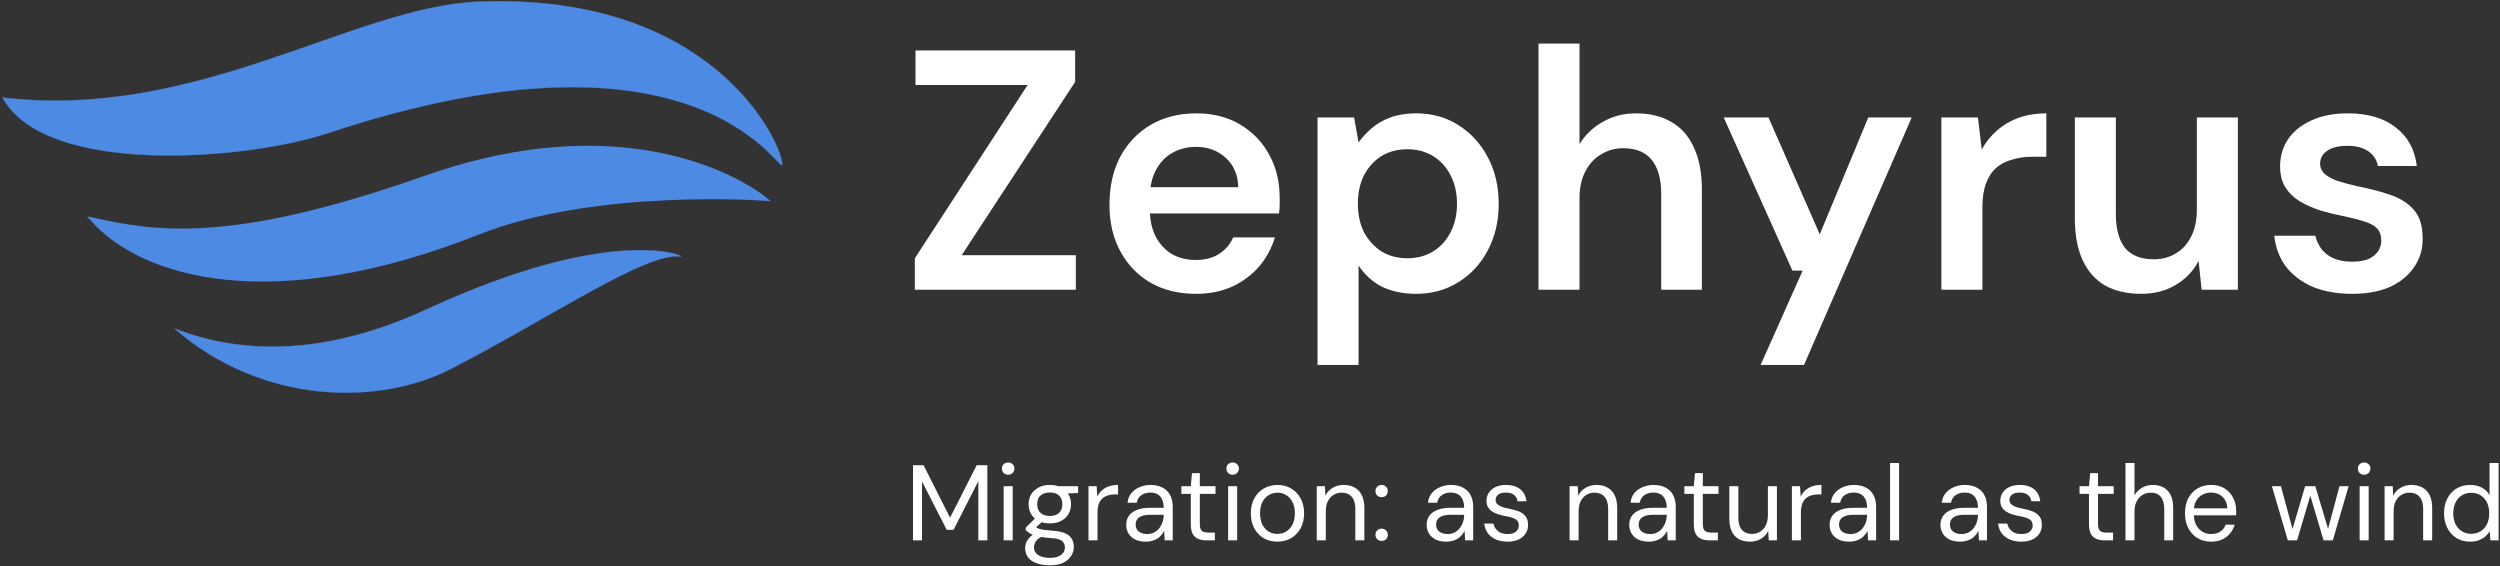<svg width="768" height="174" viewBox="0 0 768 174" fill="none" xmlns="http://www.w3.org/2000/svg">
<rect x="0" y="0" width="768" height="174" fill="#333333" stroke="none"/>
<g clip-path="url(#clip0_11234_2850)">
<mask id="mask0_11234_2850" style="mask-type:luminance" maskUnits="userSpaceOnUse" x="-103" y="-434" width="1024" height="1024">
<path d="M921 -434H-103V590H921V-434Z" fill="white"/>
</mask>
<g mask="url(#mask0_11234_2850)">
<path d="M280.475 166V142.9H283.709L291.86 159.037L300.044 142.9H303.311V166H300.539V147.85L292.916 162.766H290.837L283.247 147.916V166H280.475ZM308.321 166V149.368H311.093V166H308.321ZM309.707 145.837C309.157 145.837 308.695 145.661 308.321 145.309C307.969 144.935 307.793 144.473 307.793 143.923C307.793 143.373 307.969 142.933 308.321 142.603C308.695 142.251 309.157 142.075 309.707 142.075C310.235 142.075 310.686 142.251 311.06 142.603C311.434 142.933 311.621 143.373 311.621 143.923C311.621 144.473 311.434 144.935 311.06 145.309C310.686 145.661 310.235 145.837 309.707 145.837ZM322.552 173.656C321.056 173.656 319.725 173.458 318.559 173.062C317.415 172.688 316.524 172.105 315.886 171.313C315.248 170.521 314.929 169.542 314.929 168.376C314.929 167.87 315.028 167.331 315.226 166.759C315.446 166.187 315.809 165.626 316.315 165.076C316.843 164.526 317.58 164.031 318.526 163.591L320.44 164.713C319.274 165.197 318.515 165.747 318.163 166.363C317.811 167.001 317.635 167.584 317.635 168.112C317.635 168.838 317.844 169.443 318.262 169.927C318.68 170.411 319.263 170.774 320.011 171.016C320.759 171.258 321.606 171.379 322.552 171.379C323.498 171.379 324.312 171.247 324.994 170.983C325.676 170.719 326.204 170.345 326.578 169.861C326.952 169.377 327.139 168.805 327.139 168.145C327.139 167.375 326.853 166.726 326.281 166.198C325.709 165.692 324.62 165.395 323.014 165.307C321.716 165.219 320.627 165.098 319.747 164.944C318.867 164.79 318.141 164.614 317.569 164.416C316.997 164.196 316.513 163.954 316.117 163.69C315.743 163.426 315.402 163.151 315.094 162.865V162.106L318.295 158.938L320.704 159.796L317.404 162.766L317.833 161.611C318.075 161.787 318.306 161.952 318.526 162.106C318.746 162.26 319.043 162.392 319.417 162.502C319.791 162.612 320.308 162.711 320.968 162.799C321.65 162.887 322.541 162.975 323.641 163.063C325.159 163.173 326.369 163.437 327.271 163.855C328.195 164.273 328.855 164.834 329.251 165.538C329.669 166.242 329.878 167.078 329.878 168.046C329.878 168.992 329.614 169.883 329.086 170.719C328.58 171.577 327.788 172.281 326.71 172.831C325.632 173.381 324.246 173.656 322.552 173.656ZM322.519 160.786C321.133 160.786 319.945 160.522 318.955 159.994C317.987 159.466 317.25 158.762 316.744 157.882C316.238 156.98 315.985 155.979 315.985 154.879C315.985 153.779 316.238 152.789 316.744 151.909C317.272 151.029 318.02 150.325 318.988 149.797C319.956 149.247 321.133 148.972 322.519 148.972C323.905 148.972 325.082 149.247 326.05 149.797C327.018 150.325 327.755 151.029 328.261 151.909C328.767 152.789 329.02 153.779 329.02 154.879C329.02 155.979 328.767 156.98 328.261 157.882C327.755 158.762 327.018 159.466 326.05 159.994C325.082 160.522 323.905 160.786 322.519 160.786ZM322.519 158.509C323.707 158.509 324.642 158.201 325.324 157.585C326.006 156.969 326.347 156.067 326.347 154.879C326.347 153.713 326.006 152.822 325.324 152.206C324.642 151.59 323.707 151.282 322.519 151.282C321.353 151.282 320.407 151.59 319.681 152.206C318.977 152.822 318.625 153.713 318.625 154.879C318.625 156.067 318.977 156.969 319.681 157.585C320.385 158.201 321.331 158.509 322.519 158.509ZM325.225 151.711L324.4 149.368H331.198V151.447L325.225 151.711ZM334.386 166V149.368H336.894L337.092 152.536C337.466 151.788 337.939 151.15 338.511 150.622C339.105 150.094 339.809 149.687 340.623 149.401C341.459 149.115 342.405 148.972 343.461 148.972V151.876H342.438C341.734 151.876 341.063 151.975 340.425 152.173C339.787 152.349 339.215 152.646 338.709 153.064C338.225 153.482 337.84 154.054 337.554 154.78C337.29 155.484 337.158 156.364 337.158 157.42V166H334.386ZM352.012 166.396C350.67 166.396 349.548 166.165 348.646 165.703C347.744 165.219 347.073 164.592 346.633 163.822C346.193 163.03 345.973 162.172 345.973 161.248C345.973 160.126 346.259 159.18 346.831 158.41C347.425 157.618 348.25 157.024 349.306 156.628C350.384 156.21 351.649 156.001 353.101 156.001H357.49C357.49 154.967 357.325 154.109 356.995 153.427C356.687 152.723 356.225 152.195 355.609 151.843C355.015 151.491 354.267 151.315 353.365 151.315C352.309 151.315 351.396 151.579 350.626 152.107C349.856 152.635 349.383 153.416 349.207 154.45H346.369C346.501 153.262 346.897 152.272 347.557 151.48C348.239 150.666 349.097 150.05 350.131 149.632C351.165 149.192 352.243 148.972 353.365 148.972C354.905 148.972 356.181 149.258 357.193 149.83C358.227 150.38 358.997 151.161 359.503 152.173C360.009 153.163 360.262 154.34 360.262 155.704V166H357.787L357.622 163.063C357.402 163.525 357.116 163.965 356.764 164.383C356.434 164.779 356.038 165.131 355.576 165.439C355.114 165.725 354.586 165.956 353.992 166.132C353.42 166.308 352.76 166.396 352.012 166.396ZM352.441 164.053C353.211 164.053 353.904 163.899 354.52 163.591C355.158 163.261 355.697 162.821 356.137 162.271C356.577 161.699 356.907 161.072 357.127 160.39C357.369 159.708 357.49 158.993 357.49 158.245V158.146H353.332C352.254 158.146 351.385 158.278 350.725 158.542C350.065 158.784 349.592 159.136 349.306 159.598C349.02 160.038 348.877 160.544 348.877 161.116C348.877 161.71 349.009 162.227 349.273 162.667C349.559 163.107 349.966 163.448 350.494 163.69C351.044 163.932 351.693 164.053 352.441 164.053ZM370.633 166C369.643 166 368.785 165.846 368.059 165.538C367.333 165.23 366.772 164.713 366.376 163.987C366.002 163.239 365.815 162.238 365.815 160.984V151.711H362.911V149.368H365.815L366.178 145.342H368.587V149.368H373.405V151.711H368.587V160.984C368.587 162.018 368.796 162.722 369.214 163.096C369.632 163.448 370.369 163.624 371.425 163.624H373.207V166H370.633ZM377.286 166V149.368H380.058V166H377.286ZM378.672 145.837C378.122 145.837 377.66 145.661 377.286 145.309C376.934 144.935 376.758 144.473 376.758 143.923C376.758 143.373 376.934 142.933 377.286 142.603C377.66 142.251 378.122 142.075 378.672 142.075C379.2 142.075 379.651 142.251 380.025 142.603C380.399 142.933 380.586 143.373 380.586 143.923C380.586 144.473 380.399 144.935 380.025 145.309C379.651 145.661 379.2 145.837 378.672 145.837ZM392.375 166.396C390.835 166.396 389.449 166.044 388.217 165.34C386.985 164.614 386.017 163.602 385.313 162.304C384.609 160.984 384.257 159.455 384.257 157.717C384.257 155.935 384.609 154.395 385.313 153.097C386.039 151.777 387.018 150.765 388.25 150.061C389.504 149.335 390.901 148.972 392.441 148.972C394.025 148.972 395.422 149.335 396.632 150.061C397.864 150.765 398.832 151.777 399.536 153.097C400.262 154.395 400.625 155.924 400.625 157.684C400.625 159.444 400.262 160.984 399.536 162.304C398.81 163.602 397.831 164.614 396.599 165.34C395.367 166.044 393.959 166.396 392.375 166.396ZM392.408 164.02C393.354 164.02 394.234 163.789 395.048 163.327C395.862 162.843 396.522 162.128 397.028 161.182C397.534 160.236 397.787 159.07 397.787 157.684C397.787 156.276 397.534 155.11 397.028 154.186C396.544 153.24 395.895 152.536 395.081 152.074C394.289 151.59 393.409 151.348 392.441 151.348C391.517 151.348 390.637 151.59 389.801 152.074C388.987 152.536 388.327 153.24 387.821 154.186C387.337 155.11 387.095 156.276 387.095 157.684C387.095 159.07 387.337 160.236 387.821 161.182C388.327 162.128 388.976 162.843 389.768 163.327C390.582 163.789 391.462 164.02 392.408 164.02ZM404.511 166V149.368H407.019L407.151 152.272C407.679 151.238 408.427 150.435 409.395 149.863C410.385 149.269 411.507 148.972 412.761 148.972C414.059 148.972 415.181 149.236 416.127 149.764C417.073 150.27 417.81 151.051 418.338 152.107C418.866 153.141 419.13 154.461 419.13 156.067V166H416.358V156.364C416.358 154.692 415.984 153.438 415.236 152.602C414.51 151.766 413.476 151.348 412.134 151.348C411.21 151.348 410.385 151.579 409.659 152.041C408.933 152.481 408.35 153.13 407.91 153.988C407.492 154.824 407.283 155.869 407.283 157.123V166H404.511ZM424.45 166.165C423.9 166.165 423.438 165.989 423.064 165.637C422.712 165.263 422.536 164.812 422.536 164.284C422.536 163.756 422.712 163.316 423.064 162.964C423.438 162.59 423.9 162.403 424.45 162.403C425 162.403 425.451 162.59 425.803 162.964C426.155 163.316 426.331 163.756 426.331 164.284C426.331 164.812 426.155 165.263 425.803 165.637C425.451 165.989 425 166.165 424.45 166.165ZM424.45 152.734C423.9 152.734 423.438 152.558 423.064 152.206C422.712 151.832 422.536 151.381 422.536 150.853C422.536 150.325 422.712 149.885 423.064 149.533C423.438 149.159 423.9 148.972 424.45 148.972C425 148.972 425.451 149.159 425.803 149.533C426.155 149.885 426.331 150.325 426.331 150.853C426.331 151.381 426.155 151.832 425.803 152.206C425.451 152.558 425 152.734 424.45 152.734ZM444.309 166.396C442.967 166.396 441.845 166.165 440.943 165.703C440.041 165.219 439.37 164.592 438.93 163.822C438.49 163.03 438.27 162.172 438.27 161.248C438.27 160.126 438.556 159.18 439.128 158.41C439.722 157.618 440.547 157.024 441.603 156.628C442.681 156.21 443.946 156.001 445.398 156.001H449.787C449.787 154.967 449.622 154.109 449.292 153.427C448.984 152.723 448.522 152.195 447.906 151.843C447.312 151.491 446.564 151.315 445.662 151.315C444.606 151.315 443.693 151.579 442.923 152.107C442.153 152.635 441.68 153.416 441.504 154.45H438.666C438.798 153.262 439.194 152.272 439.854 151.48C440.536 150.666 441.394 150.05 442.428 149.632C443.462 149.192 444.54 148.972 445.662 148.972C447.202 148.972 448.478 149.258 449.49 149.83C450.524 150.38 451.294 151.161 451.8 152.173C452.306 153.163 452.559 154.34 452.559 155.704V166H450.084L449.919 163.063C449.699 163.525 449.413 163.965 449.061 164.383C448.731 164.779 448.335 165.131 447.873 165.439C447.411 165.725 446.883 165.956 446.289 166.132C445.717 166.308 445.057 166.396 444.309 166.396ZM444.738 164.053C445.508 164.053 446.201 163.899 446.817 163.591C447.455 163.261 447.994 162.821 448.434 162.271C448.874 161.699 449.204 161.072 449.424 160.39C449.666 159.708 449.787 158.993 449.787 158.245V158.146H445.629C444.551 158.146 443.682 158.278 443.022 158.542C442.362 158.784 441.889 159.136 441.603 159.598C441.317 160.038 441.174 160.544 441.174 161.116C441.174 161.71 441.306 162.227 441.57 162.667C441.856 163.107 442.263 163.448 442.791 163.69C443.341 163.932 443.99 164.053 444.738 164.053ZM463.117 166.396C461.731 166.396 460.521 166.165 459.487 165.703C458.475 165.241 457.661 164.603 457.045 163.789C456.451 162.953 456.088 161.974 455.956 160.852H458.794C458.904 161.424 459.135 161.952 459.487 162.436C459.839 162.92 460.312 163.316 460.906 163.624C461.522 163.91 462.27 164.053 463.15 164.053C463.92 164.053 464.558 163.943 465.064 163.723C465.57 163.481 465.944 163.162 466.186 162.766C466.45 162.37 466.582 161.941 466.582 161.479C466.582 160.797 466.417 160.28 466.087 159.928C465.779 159.576 465.317 159.301 464.701 159.103C464.085 158.883 463.337 158.696 462.457 158.542C461.731 158.41 461.016 158.234 460.312 158.014C459.608 157.794 458.981 157.508 458.431 157.156C457.881 156.782 457.441 156.331 457.111 155.803C456.803 155.275 456.649 154.626 456.649 153.856C456.649 152.91 456.891 152.074 457.375 151.348C457.859 150.6 458.552 150.017 459.454 149.599C460.378 149.181 461.445 148.972 462.655 148.972C464.437 148.972 465.878 149.401 466.978 150.259C468.078 151.117 468.727 152.36 468.925 153.988H466.186C466.076 153.152 465.713 152.503 465.097 152.041C464.503 151.557 463.678 151.315 462.622 151.315C461.588 151.315 460.796 151.524 460.246 151.942C459.718 152.36 459.454 152.91 459.454 153.592C459.454 154.032 459.597 154.428 459.883 154.78C460.191 155.11 460.631 155.396 461.203 155.638C461.797 155.88 462.523 156.078 463.381 156.232C464.481 156.43 465.482 156.694 466.384 157.024C467.286 157.354 468.012 157.849 468.562 158.509C469.134 159.147 469.42 160.06 469.42 161.248C469.42 162.282 469.156 163.184 468.628 163.954C468.122 164.724 467.396 165.329 466.45 165.769C465.504 166.187 464.393 166.396 463.117 166.396ZM482.177 166V149.368H484.685L484.817 152.272C485.345 151.238 486.093 150.435 487.061 149.863C488.051 149.269 489.173 148.972 490.427 148.972C491.725 148.972 492.847 149.236 493.793 149.764C494.739 150.27 495.476 151.051 496.004 152.107C496.532 153.141 496.796 154.461 496.796 156.067V166H494.024V156.364C494.024 154.692 493.65 153.438 492.902 152.602C492.176 151.766 491.142 151.348 489.8 151.348C488.876 151.348 488.051 151.579 487.325 152.041C486.599 152.481 486.016 153.13 485.576 153.988C485.158 154.824 484.949 155.869 484.949 157.123V166H482.177ZM506.538 166.396C505.196 166.396 504.074 166.165 503.172 165.703C502.27 165.219 501.599 164.592 501.159 163.822C500.719 163.03 500.499 162.172 500.499 161.248C500.499 160.126 500.785 159.18 501.357 158.41C501.951 157.618 502.776 157.024 503.832 156.628C504.91 156.21 506.175 156.001 507.627 156.001H512.016C512.016 154.967 511.851 154.109 511.521 153.427C511.213 152.723 510.751 152.195 510.135 151.843C509.541 151.491 508.793 151.315 507.891 151.315C506.835 151.315 505.922 151.579 505.152 152.107C504.382 152.635 503.909 153.416 503.733 154.45H500.895C501.027 153.262 501.423 152.272 502.083 151.48C502.765 150.666 503.623 150.05 504.657 149.632C505.691 149.192 506.769 148.972 507.891 148.972C509.431 148.972 510.707 149.258 511.719 149.83C512.753 150.38 513.523 151.161 514.029 152.173C514.535 153.163 514.788 154.34 514.788 155.704V166H512.313L512.148 163.063C511.928 163.525 511.642 163.965 511.29 164.383C510.96 164.779 510.564 165.131 510.102 165.439C509.64 165.725 509.112 165.956 508.518 166.132C507.946 166.308 507.286 166.396 506.538 166.396ZM506.967 164.053C507.737 164.053 508.43 163.899 509.046 163.591C509.684 163.261 510.223 162.821 510.663 162.271C511.103 161.699 511.433 161.072 511.653 160.39C511.895 159.708 512.016 158.993 512.016 158.245V158.146H507.858C506.78 158.146 505.911 158.278 505.251 158.542C504.591 158.784 504.118 159.136 503.832 159.598C503.546 160.038 503.403 160.544 503.403 161.116C503.403 161.71 503.535 162.227 503.799 162.667C504.085 163.107 504.492 163.448 505.02 163.69C505.57 163.932 506.219 164.053 506.967 164.053ZM525.159 166C524.169 166 523.311 165.846 522.585 165.538C521.859 165.23 521.298 164.713 520.902 163.987C520.528 163.239 520.341 162.238 520.341 160.984V151.711H517.437V149.368H520.341L520.704 145.342H523.113V149.368H527.931V151.711H523.113V160.984C523.113 162.018 523.322 162.722 523.74 163.096C524.158 163.448 524.895 163.624 525.951 163.624H527.733V166H525.159ZM537.587 166.396C536.311 166.396 535.189 166.143 534.221 165.637C533.275 165.131 532.538 164.35 532.01 163.294C531.504 162.238 531.251 160.918 531.251 159.334V149.368H534.023V159.037C534.023 160.687 534.386 161.93 535.112 162.766C535.838 163.602 536.861 164.02 538.181 164.02C539.105 164.02 539.941 163.8 540.689 163.36C541.437 162.898 542.02 162.249 542.438 161.413C542.878 160.555 543.098 159.51 543.098 158.278V149.368H545.87V166H543.362L543.197 163.096C542.691 164.13 541.943 164.944 540.953 165.538C539.963 166.11 538.841 166.396 537.587 166.396ZM550.465 166V149.368H552.973L553.171 152.536C553.545 151.788 554.018 151.15 554.59 150.622C555.184 150.094 555.888 149.687 556.702 149.401C557.538 149.115 558.484 148.972 559.54 148.972V151.876H558.517C557.813 151.876 557.142 151.975 556.504 152.173C555.866 152.349 555.294 152.646 554.788 153.064C554.304 153.482 553.919 154.054 553.633 154.78C553.369 155.484 553.237 156.364 553.237 157.42V166H550.465ZM568.091 166.396C566.749 166.396 565.627 166.165 564.725 165.703C563.823 165.219 563.152 164.592 562.712 163.822C562.272 163.03 562.052 162.172 562.052 161.248C562.052 160.126 562.338 159.18 562.91 158.41C563.504 157.618 564.329 157.024 565.385 156.628C566.463 156.21 567.728 156.001 569.18 156.001H573.569C573.569 154.967 573.404 154.109 573.074 153.427C572.766 152.723 572.304 152.195 571.688 151.843C571.094 151.491 570.346 151.315 569.444 151.315C568.388 151.315 567.475 151.579 566.705 152.107C565.935 152.635 565.462 153.416 565.286 154.45H562.448C562.58 153.262 562.976 152.272 563.636 151.48C564.318 150.666 565.176 150.05 566.21 149.632C567.244 149.192 568.322 148.972 569.444 148.972C570.984 148.972 572.26 149.258 573.272 149.83C574.306 150.38 575.076 151.161 575.582 152.173C576.088 153.163 576.341 154.34 576.341 155.704V166H573.866L573.701 163.063C573.481 163.525 573.195 163.965 572.843 164.383C572.513 164.779 572.117 165.131 571.655 165.439C571.193 165.725 570.665 165.956 570.071 166.132C569.499 166.308 568.839 166.396 568.091 166.396ZM568.52 164.053C569.29 164.053 569.983 163.899 570.599 163.591C571.237 163.261 571.776 162.821 572.216 162.271C572.656 161.699 572.986 161.072 573.206 160.39C573.448 159.708 573.569 158.993 573.569 158.245V158.146H569.411C568.333 158.146 567.464 158.278 566.804 158.542C566.144 158.784 565.671 159.136 565.385 159.598C565.099 160.038 564.956 160.544 564.956 161.116C564.956 161.71 565.088 162.227 565.352 162.667C565.638 163.107 566.045 163.448 566.573 163.69C567.123 163.932 567.772 164.053 568.52 164.053ZM580.629 166V142.24H583.401V166H580.629ZM602.155 166.396C600.813 166.396 599.691 166.165 598.789 165.703C597.887 165.219 597.216 164.592 596.776 163.822C596.336 163.03 596.116 162.172 596.116 161.248C596.116 160.126 596.402 159.18 596.974 158.41C597.568 157.618 598.393 157.024 599.449 156.628C600.527 156.21 601.792 156.001 603.244 156.001H607.633C607.633 154.967 607.468 154.109 607.138 153.427C606.83 152.723 606.368 152.195 605.752 151.843C605.158 151.491 604.41 151.315 603.508 151.315C602.452 151.315 601.539 151.579 600.769 152.107C599.999 152.635 599.526 153.416 599.35 154.45H596.512C596.644 153.262 597.04 152.272 597.7 151.48C598.382 150.666 599.24 150.05 600.274 149.632C601.308 149.192 602.386 148.972 603.508 148.972C605.048 148.972 606.324 149.258 607.336 149.83C608.37 150.38 609.14 151.161 609.646 152.173C610.152 153.163 610.405 154.34 610.405 155.704V166H607.93L607.765 163.063C607.545 163.525 607.259 163.965 606.907 164.383C606.577 164.779 606.181 165.131 605.719 165.439C605.257 165.725 604.729 165.956 604.135 166.132C603.563 166.308 602.903 166.396 602.155 166.396ZM602.584 164.053C603.354 164.053 604.047 163.899 604.663 163.591C605.301 163.261 605.84 162.821 606.28 162.271C606.72 161.699 607.05 161.072 607.27 160.39C607.512 159.708 607.633 158.993 607.633 158.245V158.146H603.475C602.397 158.146 601.528 158.278 600.868 158.542C600.208 158.784 599.735 159.136 599.449 159.598C599.163 160.038 599.02 160.544 599.02 161.116C599.02 161.71 599.152 162.227 599.416 162.667C599.702 163.107 600.109 163.448 600.637 163.69C601.187 163.932 601.836 164.053 602.584 164.053ZM620.963 166.396C619.577 166.396 618.367 166.165 617.333 165.703C616.321 165.241 615.507 164.603 614.891 163.789C614.297 162.953 613.934 161.974 613.802 160.852H616.64C616.75 161.424 616.981 161.952 617.333 162.436C617.685 162.92 618.158 163.316 618.752 163.624C619.368 163.91 620.116 164.053 620.996 164.053C621.766 164.053 622.404 163.943 622.91 163.723C623.416 163.481 623.79 163.162 624.032 162.766C624.296 162.37 624.428 161.941 624.428 161.479C624.428 160.797 624.263 160.28 623.933 159.928C623.625 159.576 623.163 159.301 622.547 159.103C621.931 158.883 621.183 158.696 620.303 158.542C619.577 158.41 618.862 158.234 618.158 158.014C617.454 157.794 616.827 157.508 616.277 157.156C615.727 156.782 615.287 156.331 614.957 155.803C614.649 155.275 614.495 154.626 614.495 153.856C614.495 152.91 614.737 152.074 615.221 151.348C615.705 150.6 616.398 150.017 617.3 149.599C618.224 149.181 619.291 148.972 620.501 148.972C622.283 148.972 623.724 149.401 624.824 150.259C625.924 151.117 626.573 152.36 626.771 153.988H624.032C623.922 153.152 623.559 152.503 622.943 152.041C622.349 151.557 621.524 151.315 620.468 151.315C619.434 151.315 618.642 151.524 618.092 151.942C617.564 152.36 617.3 152.91 617.3 153.592C617.3 154.032 617.443 154.428 617.729 154.78C618.037 155.11 618.477 155.396 619.049 155.638C619.643 155.88 620.369 156.078 621.227 156.232C622.327 156.43 623.328 156.694 624.23 157.024C625.132 157.354 625.858 157.849 626.408 158.509C626.98 159.147 627.266 160.06 627.266 161.248C627.266 162.282 627.002 163.184 626.474 163.954C625.968 164.724 625.242 165.329 624.296 165.769C623.35 166.187 622.239 166.396 620.963 166.396ZM646.557 166C645.567 166 644.709 165.846 643.983 165.538C643.257 165.23 642.696 164.713 642.3 163.987C641.926 163.239 641.739 162.238 641.739 160.984V151.711H638.835V149.368H641.739L642.102 145.342H644.511V149.368H649.329V151.711H644.511V160.984C644.511 162.018 644.72 162.722 645.138 163.096C645.556 163.448 646.293 163.624 647.349 163.624H649.131V166H646.557ZM652.946 166V142.24H655.718V152.173C656.268 151.183 657.038 150.402 658.028 149.83C659.04 149.258 660.14 148.972 661.328 148.972C662.604 148.972 663.715 149.236 664.661 149.764C665.607 150.27 666.333 151.051 666.839 152.107C667.345 153.163 667.598 154.494 667.598 156.1V166H664.859V156.397C664.859 154.725 664.507 153.471 663.803 152.635C663.099 151.777 662.076 151.348 660.734 151.348C659.788 151.348 658.93 151.579 658.16 152.041C657.412 152.503 656.818 153.163 656.378 154.021C655.938 154.879 655.718 155.935 655.718 157.189V166H652.946ZM679.22 166.396C677.658 166.396 676.272 166.033 675.062 165.307C673.874 164.581 672.939 163.569 672.257 162.271C671.575 160.951 671.234 159.422 671.234 157.684C671.234 155.924 671.564 154.395 672.224 153.097C672.906 151.799 673.852 150.787 675.062 150.061C676.294 149.335 677.702 148.972 679.286 148.972C680.914 148.972 682.289 149.335 683.411 150.061C684.555 150.787 685.424 151.744 686.018 152.932C686.634 154.098 686.942 155.385 686.942 156.793C686.942 157.013 686.942 157.244 686.942 157.486C686.942 157.728 686.931 158.003 686.909 158.311H673.313V156.166H684.236C684.17 154.648 683.664 153.46 682.718 152.602C681.794 151.744 680.628 151.315 679.22 151.315C678.274 151.315 677.394 151.535 676.58 151.975C675.788 152.393 675.15 153.02 674.666 153.856C674.182 154.67 673.94 155.693 673.94 156.925V157.849C673.94 159.213 674.182 160.357 674.666 161.281C675.172 162.205 675.821 162.898 676.613 163.36C677.427 163.822 678.296 164.053 679.22 164.053C680.386 164.053 681.343 163.8 682.091 163.294C682.861 162.766 683.411 162.062 683.741 161.182H686.48C686.216 162.172 685.754 163.063 685.094 163.855C684.434 164.647 683.609 165.274 682.619 165.736C681.651 166.176 680.518 166.396 679.22 166.396ZM702.815 166L697.931 149.368H700.703L704.498 163.393H704.003L708.128 149.368H711.263L715.454 163.36L714.926 163.393L718.688 149.368H721.493L716.642 166H713.804L709.448 151.348H710.009L705.653 166H702.815ZM724.882 166V149.368H727.654V166H724.882ZM726.268 145.837C725.718 145.837 725.256 145.661 724.882 145.309C724.53 144.935 724.354 144.473 724.354 143.923C724.354 143.373 724.53 142.933 724.882 142.603C725.256 142.251 725.718 142.075 726.268 142.075C726.796 142.075 727.247 142.251 727.621 142.603C727.995 142.933 728.182 143.373 728.182 143.923C728.182 144.473 727.995 144.935 727.621 145.309C727.247 145.661 726.796 145.837 726.268 145.837ZM732.545 166V149.368H735.053L735.185 152.272C735.713 151.238 736.461 150.435 737.429 149.863C738.419 149.269 739.541 148.972 740.795 148.972C742.093 148.972 743.215 149.236 744.161 149.764C745.107 150.27 745.844 151.051 746.372 152.107C746.9 153.141 747.164 154.461 747.164 156.067V166H744.392V156.364C744.392 154.692 744.018 153.438 743.27 152.602C742.544 151.766 741.51 151.348 740.168 151.348C739.244 151.348 738.419 151.579 737.693 152.041C736.967 152.481 736.384 153.13 735.944 153.988C735.526 154.824 735.317 155.869 735.317 157.123V166H732.545ZM758.821 166.396C757.215 166.396 755.807 166.022 754.597 165.274C753.387 164.504 752.452 163.459 751.792 162.139C751.132 160.819 750.802 159.323 750.802 157.651C750.802 155.979 751.132 154.494 751.792 153.196C752.452 151.876 753.387 150.842 754.597 150.094C755.829 149.346 757.248 148.972 758.854 148.972C760.218 148.972 761.406 149.247 762.418 149.797C763.452 150.347 764.244 151.117 764.794 152.107V142.24H767.566V166H765.058L764.827 163.261C764.475 163.811 764.024 164.328 763.474 164.812C762.924 165.274 762.264 165.659 761.494 165.967C760.724 166.253 759.833 166.396 758.821 166.396ZM759.151 163.987C760.251 163.987 761.219 163.723 762.055 163.195C762.891 162.667 763.54 161.941 764.002 161.017C764.464 160.071 764.695 158.96 764.695 157.684C764.695 156.43 764.464 155.33 764.002 154.384C763.54 153.438 762.891 152.701 762.055 152.173C761.219 151.645 760.251 151.381 759.151 151.381C758.073 151.381 757.116 151.645 756.28 152.173C755.444 152.701 754.795 153.438 754.333 154.384C753.871 155.33 753.64 156.43 753.64 157.684C753.64 158.96 753.871 160.071 754.333 161.017C754.795 161.941 755.444 162.667 756.28 163.195C757.116 163.723 758.073 163.987 759.151 163.987Z" fill="white"/>
<path d="M281.039 89V79.34L315.689 26.105H281.249V15.5H330.284V25.16L295.424 78.395H330.494V89H281.039ZM367.389 90.26C362.139 90.26 357.519 89.14 353.529 86.9C349.539 84.59 346.424 81.37 344.184 77.24C341.944 73.11 340.824 68.35 340.824 62.96C340.824 57.36 341.909 52.46 344.079 48.26C346.319 44.06 349.434 40.77 353.424 38.39C357.484 36.01 362.174 34.82 367.494 34.82C372.674 34.82 377.189 35.975 381.039 38.285C384.889 40.595 387.864 43.71 389.964 47.63C392.064 51.48 393.114 55.82 393.114 60.65C393.114 61.35 393.114 62.12 393.114 62.96C393.114 63.8 393.044 64.675 392.904 65.585H349.854V57.5H380.409C380.269 53.65 378.974 50.64 376.524 48.47C374.074 46.23 371.029 45.11 367.389 45.11C364.799 45.11 362.419 45.705 360.249 46.895C358.079 48.085 356.364 49.87 355.104 52.25C353.844 54.56 353.214 57.5 353.214 61.07V64.115C353.214 67.405 353.809 70.24 354.999 72.62C356.259 75 357.939 76.82 360.039 78.08C362.209 79.27 364.624 79.865 367.284 79.865C370.224 79.865 372.639 79.235 374.529 77.975C376.489 76.715 377.924 75.035 378.834 72.935H391.644C390.664 76.225 389.054 79.2 386.814 81.86C384.574 84.45 381.809 86.515 378.519 88.055C375.229 89.525 371.519 90.26 367.389 90.26ZM404.748 112.1V36.08H415.983L417.348 43.745C418.468 42.205 419.798 40.77 421.338 39.44C422.948 38.04 424.873 36.92 427.113 36.08C429.423 35.24 432.048 34.82 434.988 34.82C439.958 34.82 444.333 36.045 448.113 38.495C451.963 40.945 454.973 44.27 457.143 48.47C459.313 52.6 460.398 57.325 460.398 62.645C460.398 67.965 459.278 72.725 457.038 76.925C454.868 81.055 451.858 84.31 448.008 86.69C444.228 89.07 439.888 90.26 434.988 90.26C430.998 90.26 427.498 89.525 424.488 88.055C421.548 86.515 419.168 84.345 417.348 81.545V112.1H404.748ZM432.363 79.34C435.303 79.34 437.928 78.64 440.238 77.24C442.548 75.84 444.333 73.88 445.593 71.36C446.923 68.84 447.588 65.935 447.588 62.645C447.588 59.285 446.923 56.345 445.593 53.825C444.333 51.305 442.548 49.345 440.238 47.945C437.928 46.545 435.303 45.845 432.363 45.845C429.353 45.845 426.693 46.545 424.383 47.945C422.143 49.345 420.358 51.305 419.028 53.825C417.768 56.345 417.138 59.25 417.138 62.54C417.138 65.9 417.768 68.84 419.028 71.36C420.358 73.81 422.143 75.77 424.383 77.24C426.693 78.64 429.353 79.34 432.363 79.34ZM472.629 89V13.4H485.229V44.27C486.979 41.4 489.359 39.125 492.369 37.445C495.379 35.695 498.774 34.82 502.554 34.82C506.894 34.82 510.569 35.73 513.579 37.55C516.589 39.3 518.864 41.925 520.404 45.425C522.014 48.855 522.819 53.16 522.819 58.34V89H510.324V59.495C510.324 54.945 509.344 51.48 507.384 49.1C505.494 46.72 502.589 45.53 498.669 45.53C496.149 45.53 493.874 46.16 491.844 47.42C489.814 48.61 488.204 50.36 487.014 52.67C485.824 54.91 485.229 57.675 485.229 60.965V89H472.629ZM540.865 112.1L553.78 83.12H550.63L529.525 36.08H543.28L559.03 71.99L573.94 36.08H587.275L554.2 112.1H540.865ZM596.393 89V36.08H607.628L608.783 45.95C610.043 43.64 611.618 41.68 613.508 40.07C615.398 38.39 617.603 37.095 620.123 36.185C622.713 35.275 625.548 34.82 628.628 34.82V48.155H624.218C622.118 48.155 620.123 48.435 618.233 48.995C616.343 49.485 614.698 50.325 613.298 51.515C611.968 52.635 610.918 54.21 610.148 56.24C609.378 58.2 608.993 60.685 608.993 63.695V89H596.393ZM657.762 90.26C653.492 90.26 649.817 89.42 646.737 87.74C643.727 85.99 641.417 83.4 639.807 79.97C638.197 76.47 637.392 72.165 637.392 67.055V36.08H649.992V65.795C649.992 70.345 650.937 73.81 652.827 76.19C654.787 78.5 657.727 79.655 661.647 79.655C664.167 79.655 666.407 79.06 668.367 77.87C670.397 76.68 671.972 74.965 673.092 72.725C674.282 70.415 674.877 67.615 674.877 64.325V36.08H687.477V89H676.347L675.402 80.18C673.792 83.26 671.447 85.71 668.367 87.53C665.357 89.35 661.822 90.26 657.762 90.26ZM722.601 90.26C717.911 90.26 713.816 89.525 710.316 88.055C706.886 86.515 704.156 84.415 702.126 81.755C700.166 79.025 699.011 75.91 698.661 72.41H711.261C711.611 73.88 712.241 75.245 713.151 76.505C714.061 77.695 715.286 78.64 716.826 79.34C718.436 80.04 720.326 80.39 722.496 80.39C724.596 80.39 726.311 80.11 727.641 79.55C728.971 78.92 729.951 78.115 730.581 77.135C731.211 76.155 731.526 75.105 731.526 73.985C731.526 72.305 731.071 71.01 730.161 70.1C729.251 69.19 727.921 68.49 726.171 68C724.491 67.44 722.461 66.915 720.081 66.425C717.561 65.935 715.111 65.34 712.731 64.64C710.421 63.87 708.321 62.925 706.431 61.805C704.611 60.685 703.141 59.25 702.021 57.5C700.971 55.75 700.446 53.615 700.446 51.095C700.446 48.015 701.251 45.25 702.861 42.8C704.541 40.35 706.921 38.425 710.001 37.025C713.151 35.555 716.896 34.82 721.236 34.82C727.396 34.82 732.296 36.255 735.936 39.125C739.646 41.925 741.816 45.88 742.446 50.99H730.476C730.126 49.03 729.146 47.525 727.536 46.475C725.926 45.355 723.791 44.795 721.131 44.795C718.401 44.795 716.301 45.32 714.831 46.37C713.431 47.35 712.731 48.68 712.731 50.36C712.731 51.41 713.151 52.39 713.991 53.3C714.901 54.14 716.196 54.875 717.876 55.505C719.556 56.065 721.621 56.625 724.071 57.185C727.991 57.955 731.456 58.865 734.466 59.915C737.476 60.965 739.856 62.505 741.606 64.535C743.356 66.565 744.231 69.435 744.231 73.145C744.301 76.505 743.426 79.48 741.606 82.07C739.856 84.66 737.371 86.69 734.151 88.16C730.931 89.56 727.081 90.26 722.601 90.26Z" fill="white"/>
<path d="M131.184 94.987C104.429 107.33 78.223 110.467 53.666 100.962C80.705 124.524 116.669 124.622 138.699 113.225C169.734 97.171 198.57 77.379 209.049 78.785C211.261 79.081 189.15 68.245 131.184 94.987Z" fill="#4D8AE3" stroke="#4D8AE3" stroke-width="0.1"/>
<path d="M130.244 54.599C69.999 75.858 47.03 71.414 28.09 67.256C43.58 84.918 83.593 96.681 146.96 71.573C183.026 57.282 235.259 61.191 235.259 61.191C235.259 61.191 199.133 30.29 130.244 54.599Z" fill="#4D8AE3" stroke="#4D8AE3"/>
<path d="M147.061 0.521C108.517 2.023 60.621 37.102 0.775 29.976C14.165 54.376 76.112 49.09 100.653 40.918C219.069 1.488 241.389 57.774 240.267 49.918C239.145 42.062 217.879 -2.238 147.061 0.521Z" fill="#4D8AE3" stroke="#4D8AE3" stroke-width="0.1"/>
</g>
</g>
<defs>
<clipPath id="clip0_11234_2850">
<rect width="768" height="174" fill="white"/>
</clipPath>
</defs>
</svg>
